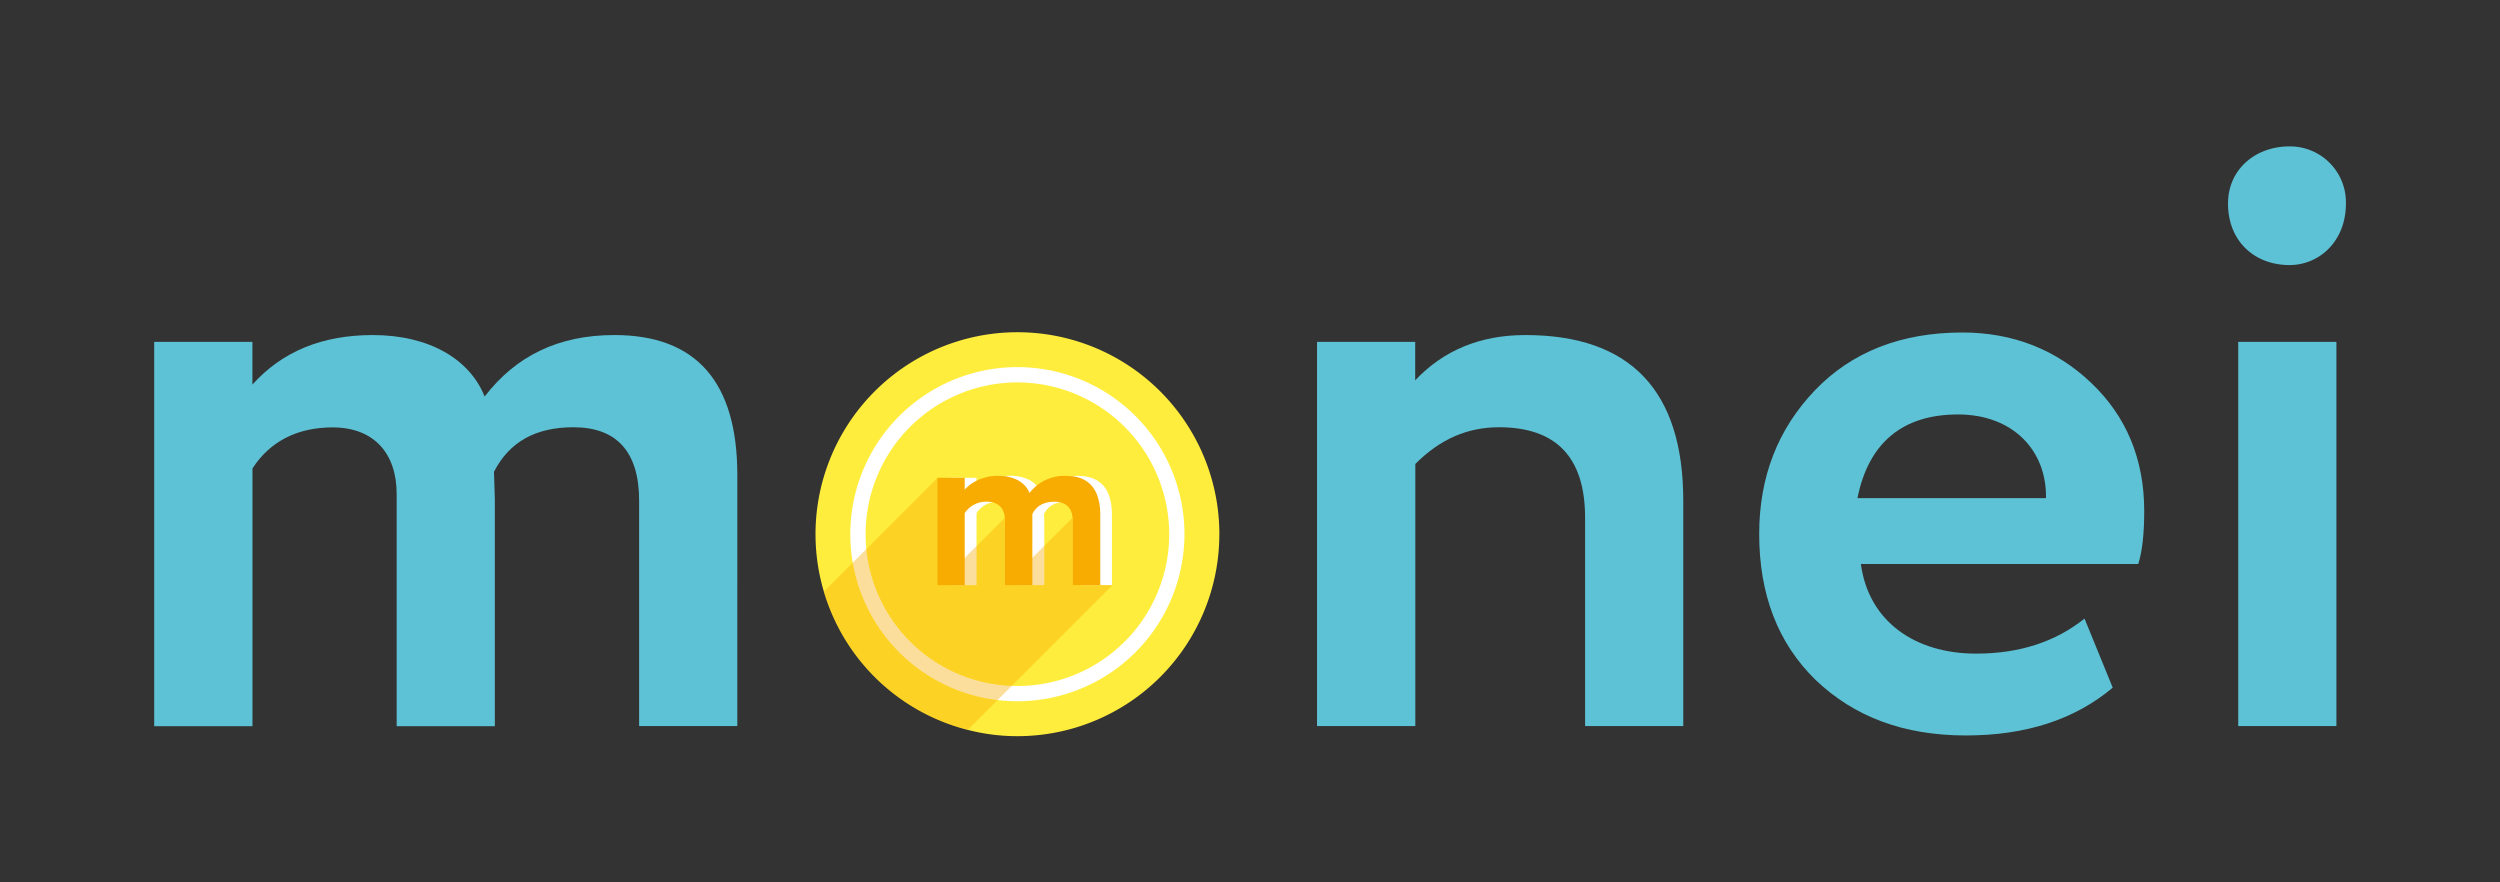 <svg id="Réteg_1" data-name="Réteg 1" xmlns="http://www.w3.org/2000/svg" viewBox="0 0 841.89 297.18"><rect x="0" y="0" width="841.89" height="297.18" fill="#333333" stroke="none"/><defs><style>.cls-1{fill:#5dc2d5;}.cls-2{fill:#ffed3d;}.cls-3{fill:#fff;}.cls-4{fill:#f8ab00;}.cls-5{opacity:0.39;}</style></defs><title>monei</title><path class="cls-1" d="M248.29,244.51H215.23v-75.9c0-16.39-7.48-24.73-22.14-24.73-12.65,0-21.56,4.89-26.74,15,0,1.15.29,7.48.29,9.49v76.19H133.58v-78.2c0-13.8-7.76-22.43-21.56-22.43-11.79,0-21,4.6-27,13.8v86.83H51.93V115.13H85v14.38c10.06-11.21,23.58-16.68,40.54-16.68,19.26,0,32.77,8.34,37.66,20.7,10.64-13.8,25-20.7,43.7-20.7,27.6,0,41.4,15.82,41.4,47.15Z"/><path class="cls-1" d="M443.52,244.51V115.13h33.06v12.94c9.49-10.06,21.85-15.24,37.09-15.24,35.36,0,53.18,18.69,53.18,55.78v75.9H533.79V174.36c0-20.42-9.77-30.48-29-30.48-10.63,0-19.83,4-28.17,12.36v88.27Z"/><path class="cls-1" d="M711.47,231.57c-12.65,10.64-29,16.1-49.45,16.1-21,0-37.66-6.33-50.6-18.69q-19-18.54-19-49.16c0-19.26,6.33-35.36,18.69-48.3s29-19.55,49.74-19.55c17,0,31.62,5.75,43.41,17s17.82,25.59,17.82,43.13c0,7.18-.57,13.22-2,17.82H626.66c2.58,19.26,18.11,30.19,38.81,30.19,14.66,0,26.74-4,36.51-11.79Zm-86-63.82H689c.29-16.1-11.21-28.18-29.61-28.18C640.74,139.57,629.24,149.06,625.51,167.75Z"/><path class="cls-1" d="M771,49.3a18.83,18.83,0,0,1,19,19.26c0,12.65-8.91,20.7-19,20.7-11.79,0-20.7-8.05-20.7-20.7C750.29,57.06,759.49,49.3,771,49.3ZM753.74,244.51V115.13H786.8V244.51Z"/><path class="cls-2" d="M410.62,179.91a68,68,0,0,1-68,68,66.3,66.3,0,0,1-16.68-2.11,68,68,0,1,1,84.69-65.86Z"/><path class="cls-3" d="M362.91,160.25c-.68,0-1.33.05-2,.09A14.33,14.33,0,0,0,350.72,166a6.75,6.75,0,0,0-1.65-2.48c-1.88-2.06-4.95-3.3-8.89-3.3-.64,0-1.28.05-1.92.09a14,14,0,0,0-9.4,4.59v-4h-9.21v36.15h9.21V172.81a8.38,8.38,0,0,1,5.36-3.67,16.74,16.74,0,0,1,2.2-.18c3.85,0,6,2.38,6,6.23v21.86h9.25V175.74c0-.55-.09-2.29-.09-2.61a7,7,0,0,1,5.37-3.94,7.68,7.68,0,0,1,2.1-.23c4.08,0,6.19,2.29,6.19,6.88v21.21h9.21v-23.6C374.46,164.7,370.61,160.25,362.91,160.25Z"/><path class="cls-4" d="M360.94,160.34c-.64,0-1.33-.09-2-.09a14.89,14.89,0,0,0-9.86,3.3,13.72,13.72,0,0,0-2.38,2.48c-1.15-3-4.17-5.13-8.43-5.69-.65,0-1.33-.09-2.07-.09a15.6,15.6,0,0,0-7.33,1.65,12.88,12.88,0,0,0-4,3v-4h-9.21v36.15h9.21V172.81a8.53,8.53,0,0,1,7.57-3.85,7.73,7.73,0,0,1,1.78.18c2.52.6,4,2.53,4.17,5.32a3.4,3.4,0,0,1,.05.73v21.86h9.21V175.74c0-.55,0-2.29,0-2.61,1.42-2.84,3.94-4.17,7.47-4.17a6.17,6.17,0,0,1,1.88.23c2.47.5,3.89,2.25,4.21,5.18v0a12.3,12.3,0,0,1,.09,1.43v21.21h9.22v-23.6Q370.48,161.5,360.94,160.34Z"/><path class="cls-3" d="M342.62,236.15a56.26,56.26,0,1,1,56.25-56.25A56.32,56.32,0,0,1,342.62,236.15Zm0-107.37a51.12,51.12,0,1,0,51.12,51.12A51.17,51.17,0,0,0,342.62,128.78Z"/><g class="cls-5"><path class="cls-4" d="M374.65,197.05l-48.72,48.72a67.87,67.87,0,0,1-48.49-46.56l12-12L315.66,161l.09-.09V197l9.12-9.12,4-4,9.49-9.49,0,.09,4,6.92,4.31,7.43.91-.92,4-4,9.49-9.45,4.08,13.16,2.89,9.35,2.34,0,4,.09Z"/></g></svg>